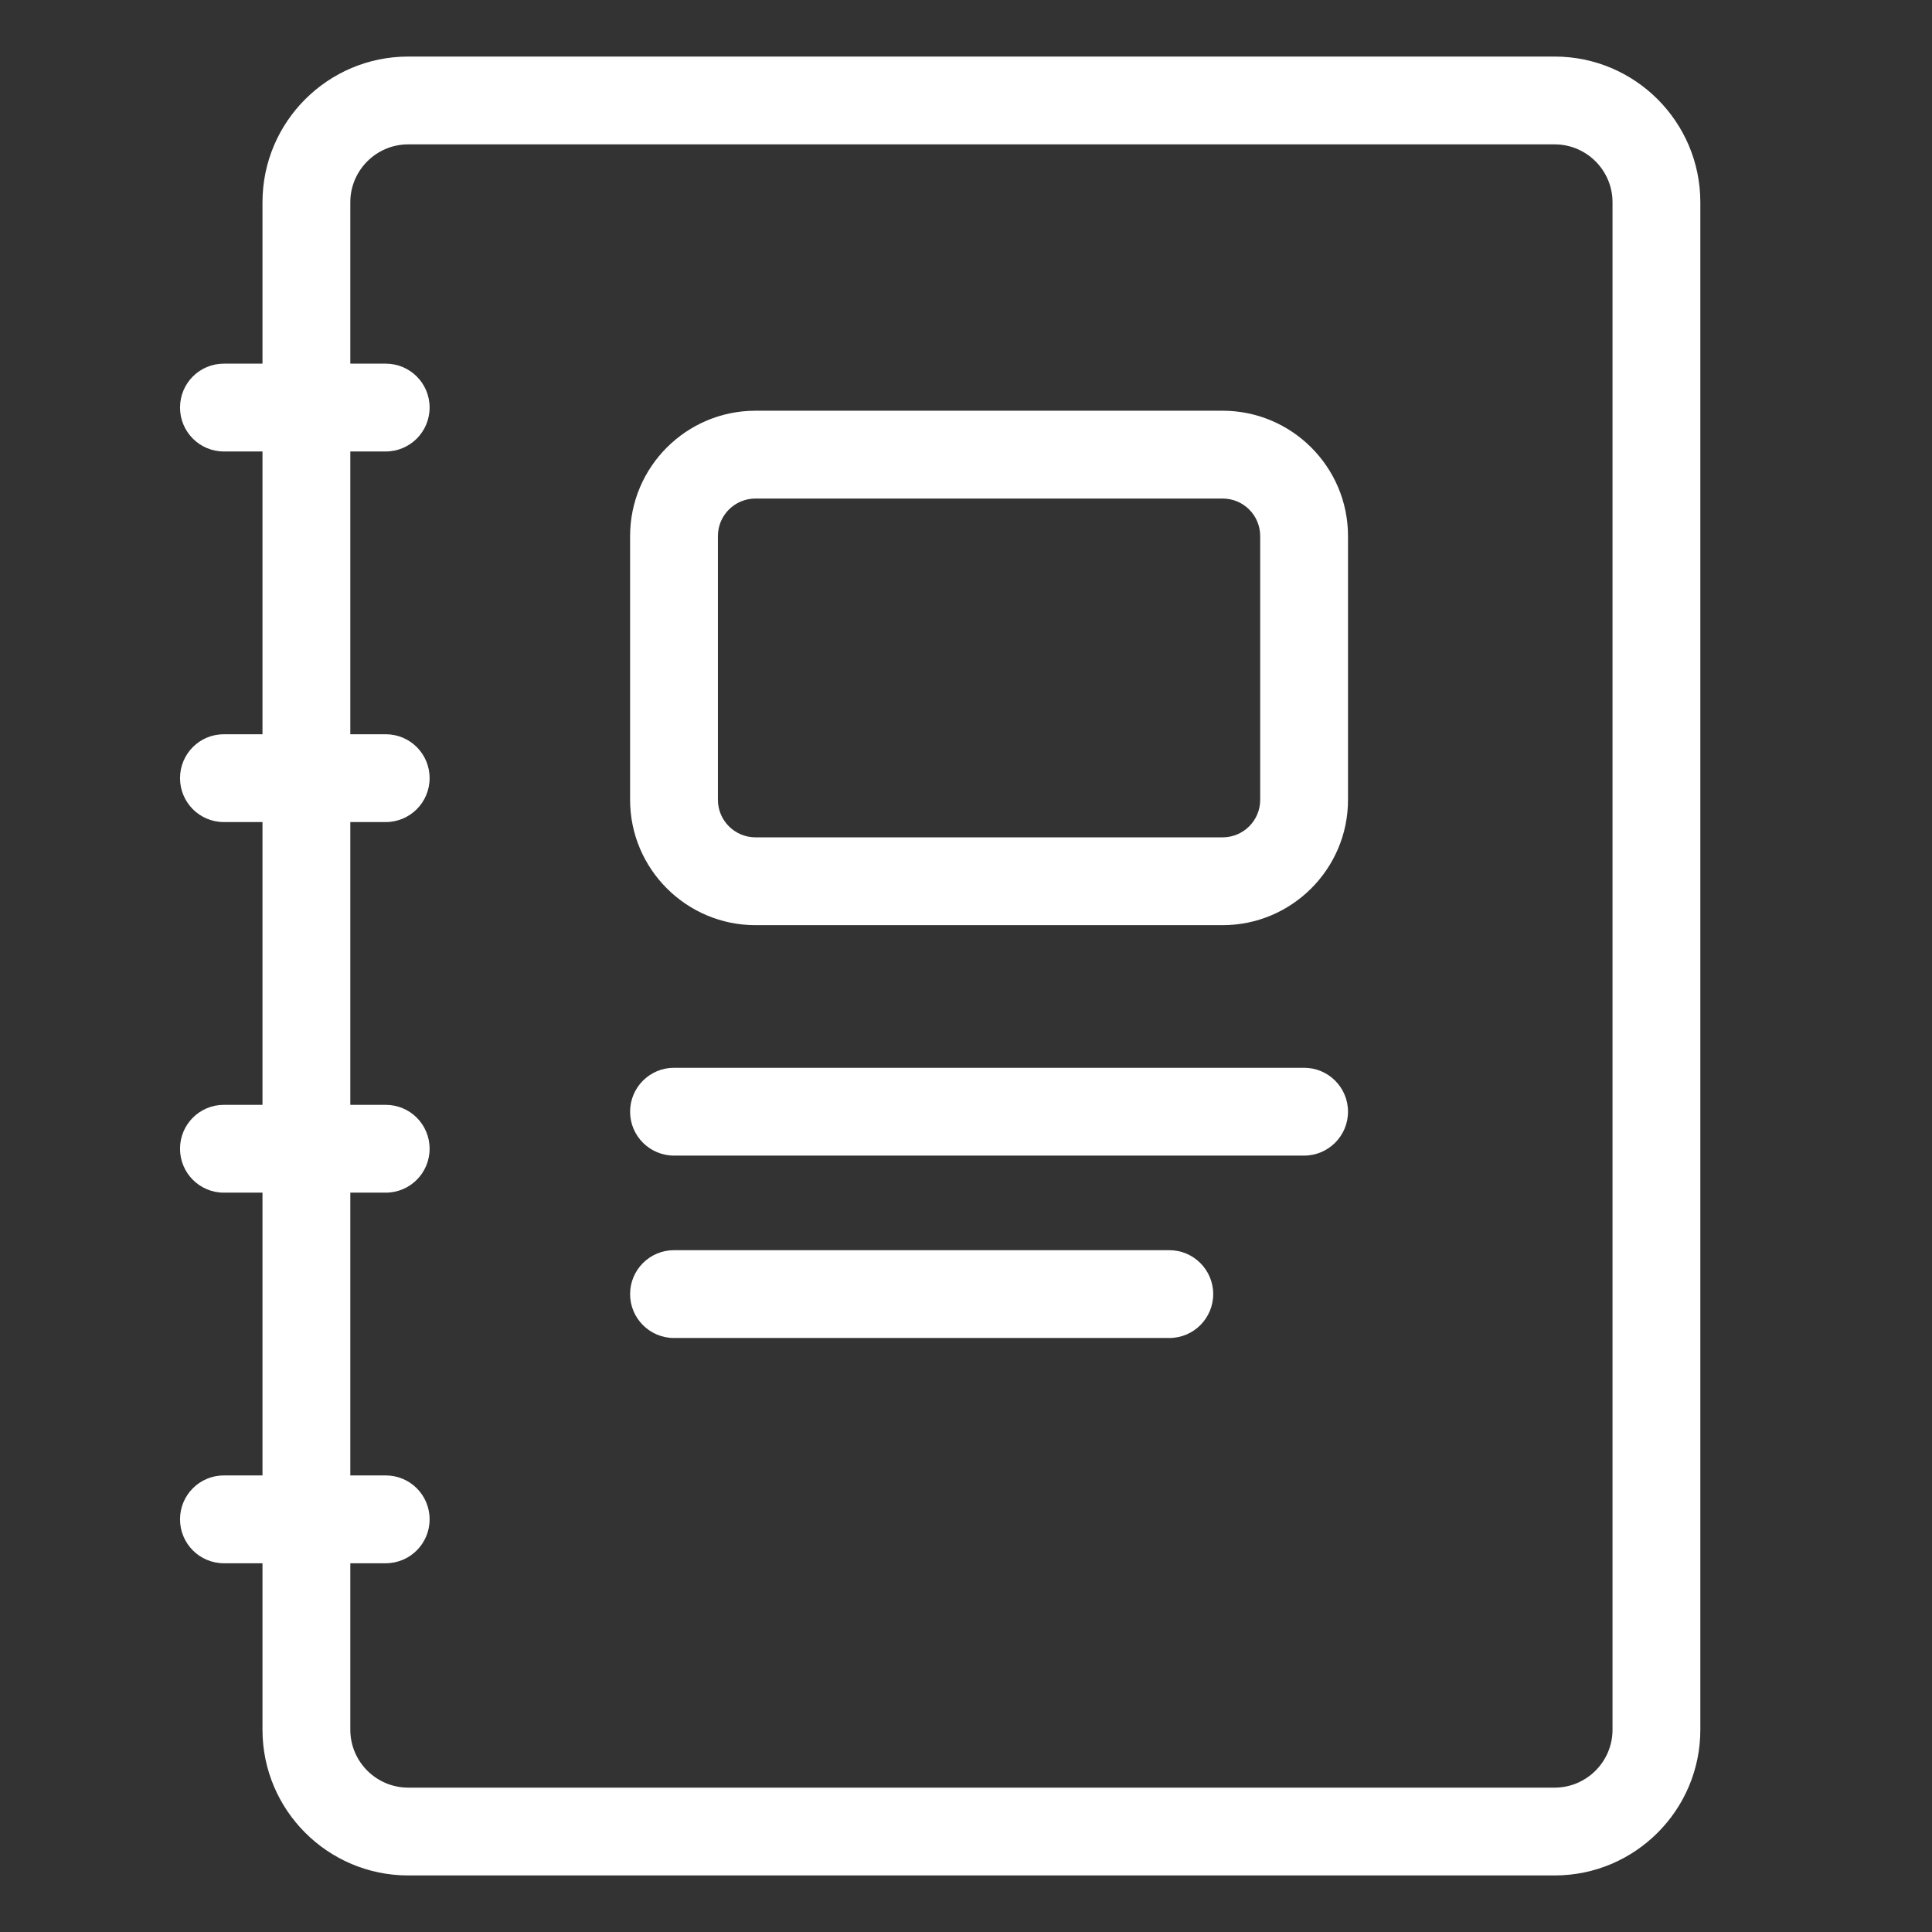 <?xml version="1.0" encoding="UTF-8"?>
<svg width="22px" height="22px" viewBox="0 0 22 22" version="1.1" xmlns="http://www.w3.org/2000/svg" xmlns:xlink="http://www.w3.org/1999/xlink">
    <rect x="0" y="0" width="22" height="22" fill="#333333" stroke="none"/>
    <!-- Generator: Sketch 50.2 (55047) - http://www.bohemiancoding.com/sketch -->
    <title>Artboard 1</title>
    <desc>Created with Sketch.</desc>
    <defs></defs>
    <g id="Artboard-1" stroke="none" stroke-width="1" fill="none" fill-rule="evenodd">
        <g id="Group-10" transform="translate(2, 0)" fill="#ffffff">
            <path d="M11.315,14.236 L5.675,14.236 C5.399,14.236 5.175,14.46 5.175,14.736 C5.175,15.012 5.399,15.236 5.675,15.236 L11.315,15.236 C11.591,15.236 11.815,15.012 11.815,14.736 C11.815,14.46 11.591,14.236 11.315,14.236" id="Fill-2"></path>
            <path d="M12.85,12.159 L5.675,12.159 C5.399,12.159 5.175,12.383 5.175,12.659 C5.175,12.935 5.399,13.159 5.675,13.159 L12.85,13.159 C13.126,13.159 13.35,12.935 13.35,12.659 C13.35,12.383 13.126,12.159 12.85,12.159" id="Fill-4"></path>
            <path d="M16.362,19.697 C16.362,20.06 16.066,20.356 15.703,20.356 L2.648,20.356 C2.285,20.356 1.989,20.06 1.989,19.697 L1.989,17.801 L2.392,17.801 C2.669,17.801 2.892,17.577 2.892,17.301 C2.892,17.024 2.669,16.801 2.392,16.801 L1.989,16.801 L1.989,13.581 L2.392,13.581 C2.669,13.581 2.892,13.357 2.892,13.081 C2.892,12.804 2.669,12.581 2.392,12.581 L1.989,12.581 L1.989,9.361 L2.392,9.361 C2.669,9.361 2.892,9.137 2.892,8.861 C2.892,8.584 2.669,8.361 2.392,8.361 L1.989,8.361 L1.989,5.141 L2.392,5.141 C2.669,5.141 2.892,4.917 2.892,4.641 C2.892,4.364 2.669,4.141 2.392,4.141 L1.989,4.141 L1.989,2.303 C1.989,1.94 2.285,1.644 2.648,1.644 L15.703,1.644 C16.066,1.644 16.362,1.94 16.362,2.303 L16.362,19.697 Z M15.703,0.644 L2.648,0.644 C1.733,0.644 0.989,1.388 0.989,2.303 L0.989,4.141 L0.549,4.141 C0.273,4.141 0.05,4.364 0.05,4.641 C0.05,4.917 0.273,5.141 0.549,5.141 L0.989,5.141 L0.989,8.361 L0.549,8.361 C0.273,8.361 0.05,8.584 0.05,8.861 C0.05,9.137 0.273,9.361 0.549,9.361 L0.989,9.361 L0.989,12.581 L0.549,12.581 C0.273,12.581 0.05,12.804 0.05,13.081 C0.05,13.357 0.273,13.581 0.549,13.581 L0.989,13.581 L0.989,16.801 L0.549,16.801 C0.273,16.801 0.05,17.024 0.05,17.301 C0.05,17.577 0.273,17.801 0.549,17.801 L0.989,17.801 L0.989,19.697 C0.989,20.612 1.733,21.356 2.648,21.356 L15.703,21.356 C16.618,21.356 17.362,20.612 17.362,19.697 L17.362,2.303 C17.362,1.388 16.618,0.644 15.703,0.644 Z" id="Fill-6"></path>
            <path d="M12.35,9.108 C12.35,9.343 12.159,9.535 11.922,9.535 L6.603,9.535 C6.367,9.535 6.175,9.343 6.175,9.108 L6.175,6.104 C6.175,5.868 6.367,5.677 6.603,5.677 L11.922,5.677 C12.159,5.677 12.35,5.868 12.35,6.104 L12.35,9.108 Z M11.922,4.677 L6.603,4.677 C5.816,4.677 5.175,5.317 5.175,6.104 L5.175,9.108 C5.175,9.895 5.816,10.535 6.603,10.535 L11.922,10.535 C12.709,10.535 13.35,9.895 13.35,9.108 L13.35,6.104 C13.35,5.317 12.709,4.677 11.922,4.677 Z" id="Fill-8"></path>
        </g>
    </g>
</svg>
